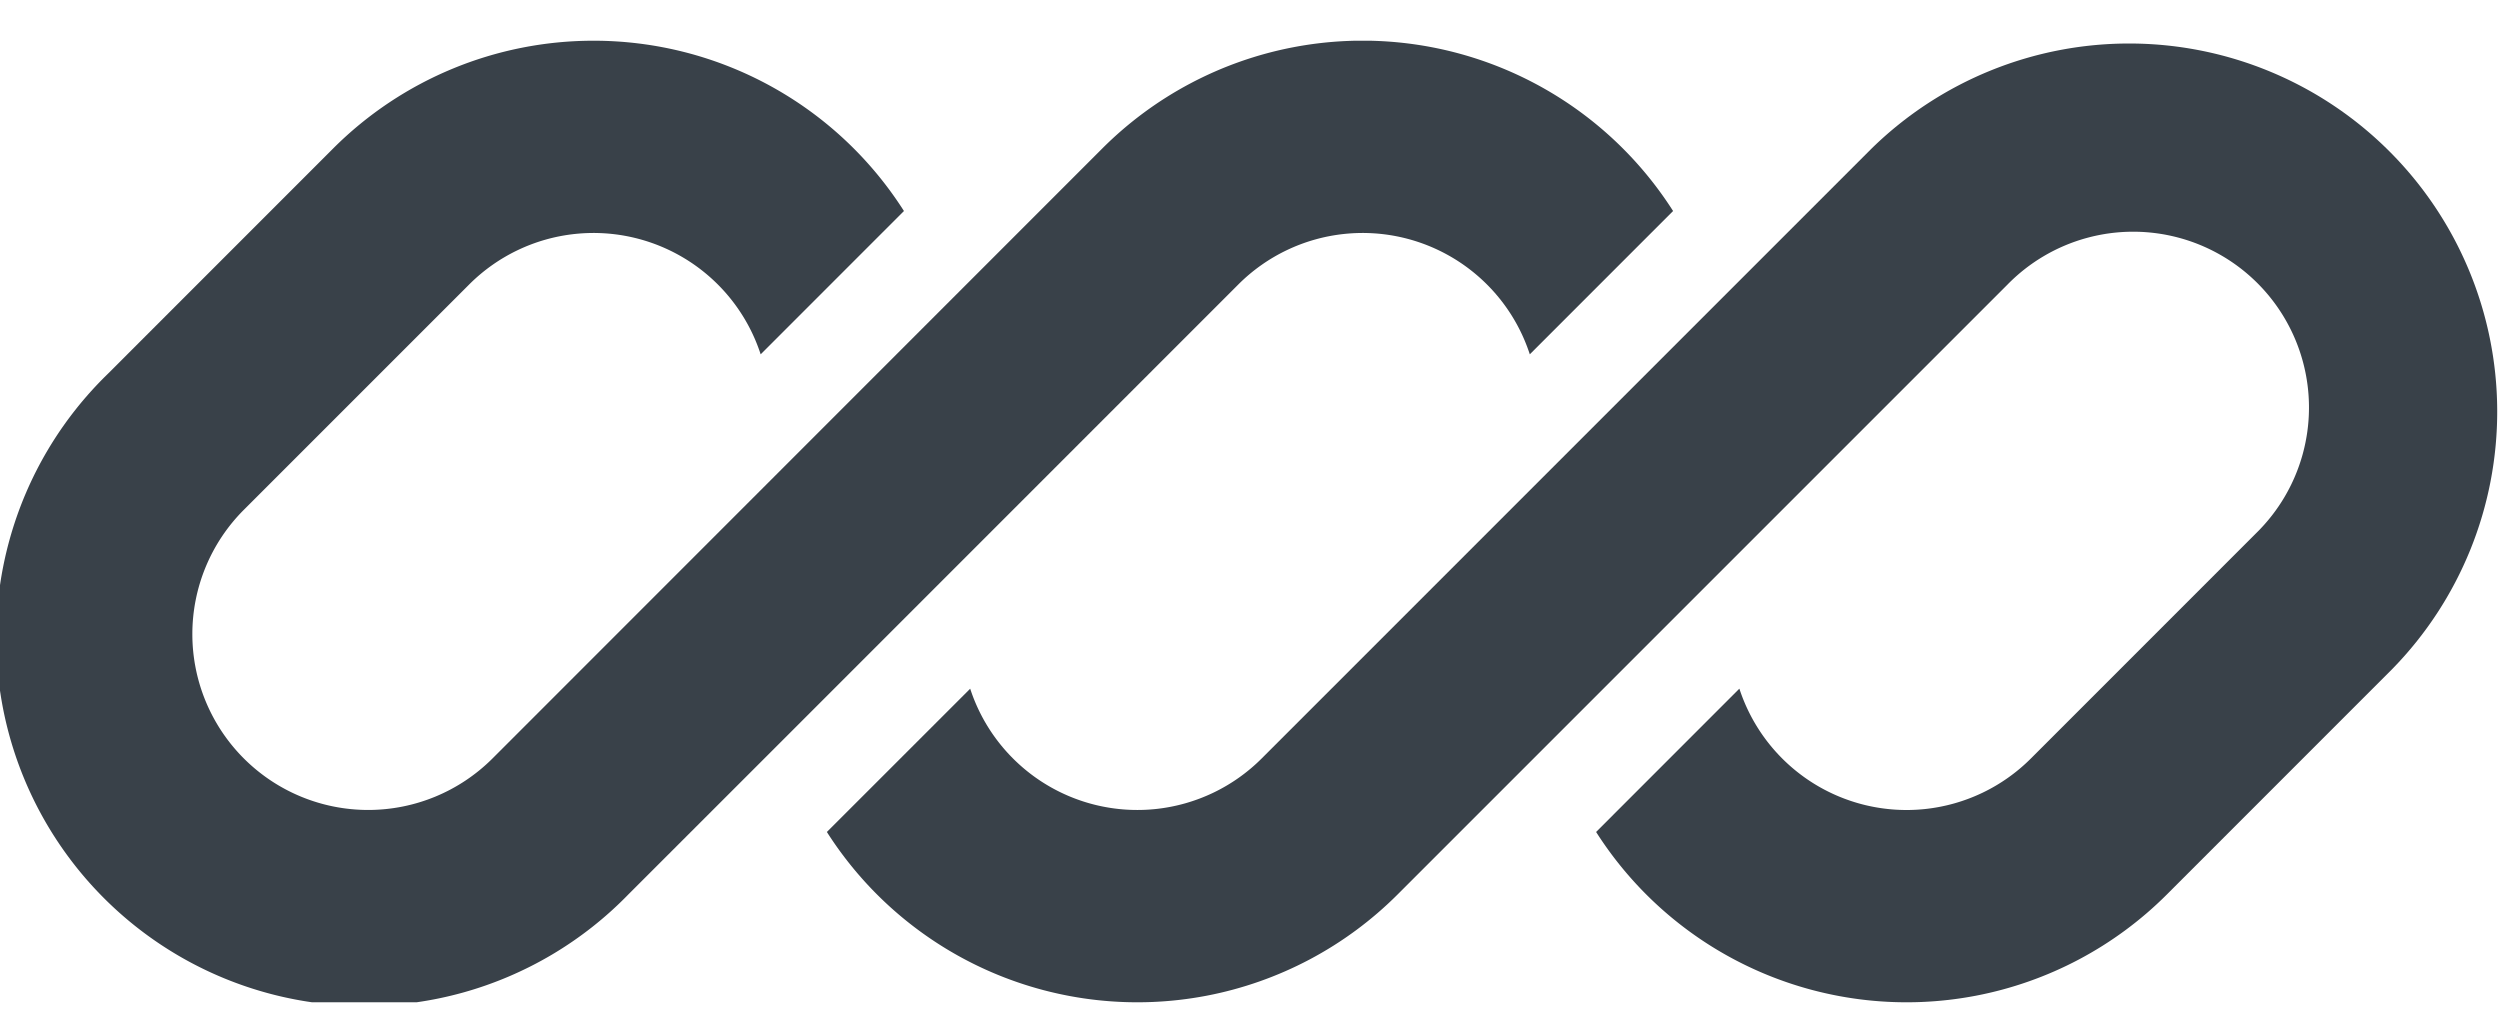 <svg xmlns="http://www.w3.org/2000/svg" width="52" height="21" fill="none" viewBox="0 0 52 21"><g fill="#394149" clip-path="url(#a)"><path d="M12.343.847c-2.03 0-3.978.806-5.414 2.242L2.243 7.776A7.657 7.657 0 1 0 13.07 18.604l3.242-3.241 9.444-9.445A3.657 3.657 0 0 1 31.82 7.37l2.98-2.981a7.657 7.657 0 0 0-11.873-1.3L10.244 15.776a3.657 3.657 0 0 1-5.172-5.172l4.686-4.686a3.657 3.657 0 0 1 6.064 1.452l2.98-2.981A7.651 7.651 0 0 0 12.344.847Z"/><path d="M26.243 15.776a3.657 3.657 0 0 1-6.063-1.451l-2.981 2.98a7.656 7.656 0 0 0 11.872 1.299L41.757 5.918a3.657 3.657 0 1 1 5.172 5.171l-4.686 4.687a3.657 3.657 0 0 1-6.064-1.452l-2.98 2.981a7.657 7.657 0 0 0 11.872 1.3l4.686-4.687A7.657 7.657 0 0 0 38.93 3.089L26.243 15.776Z"/></g><defs><clipPath id="a"><path fill="#fff" d="M0 .847h52v20H0z"/></clipPath></defs></svg>